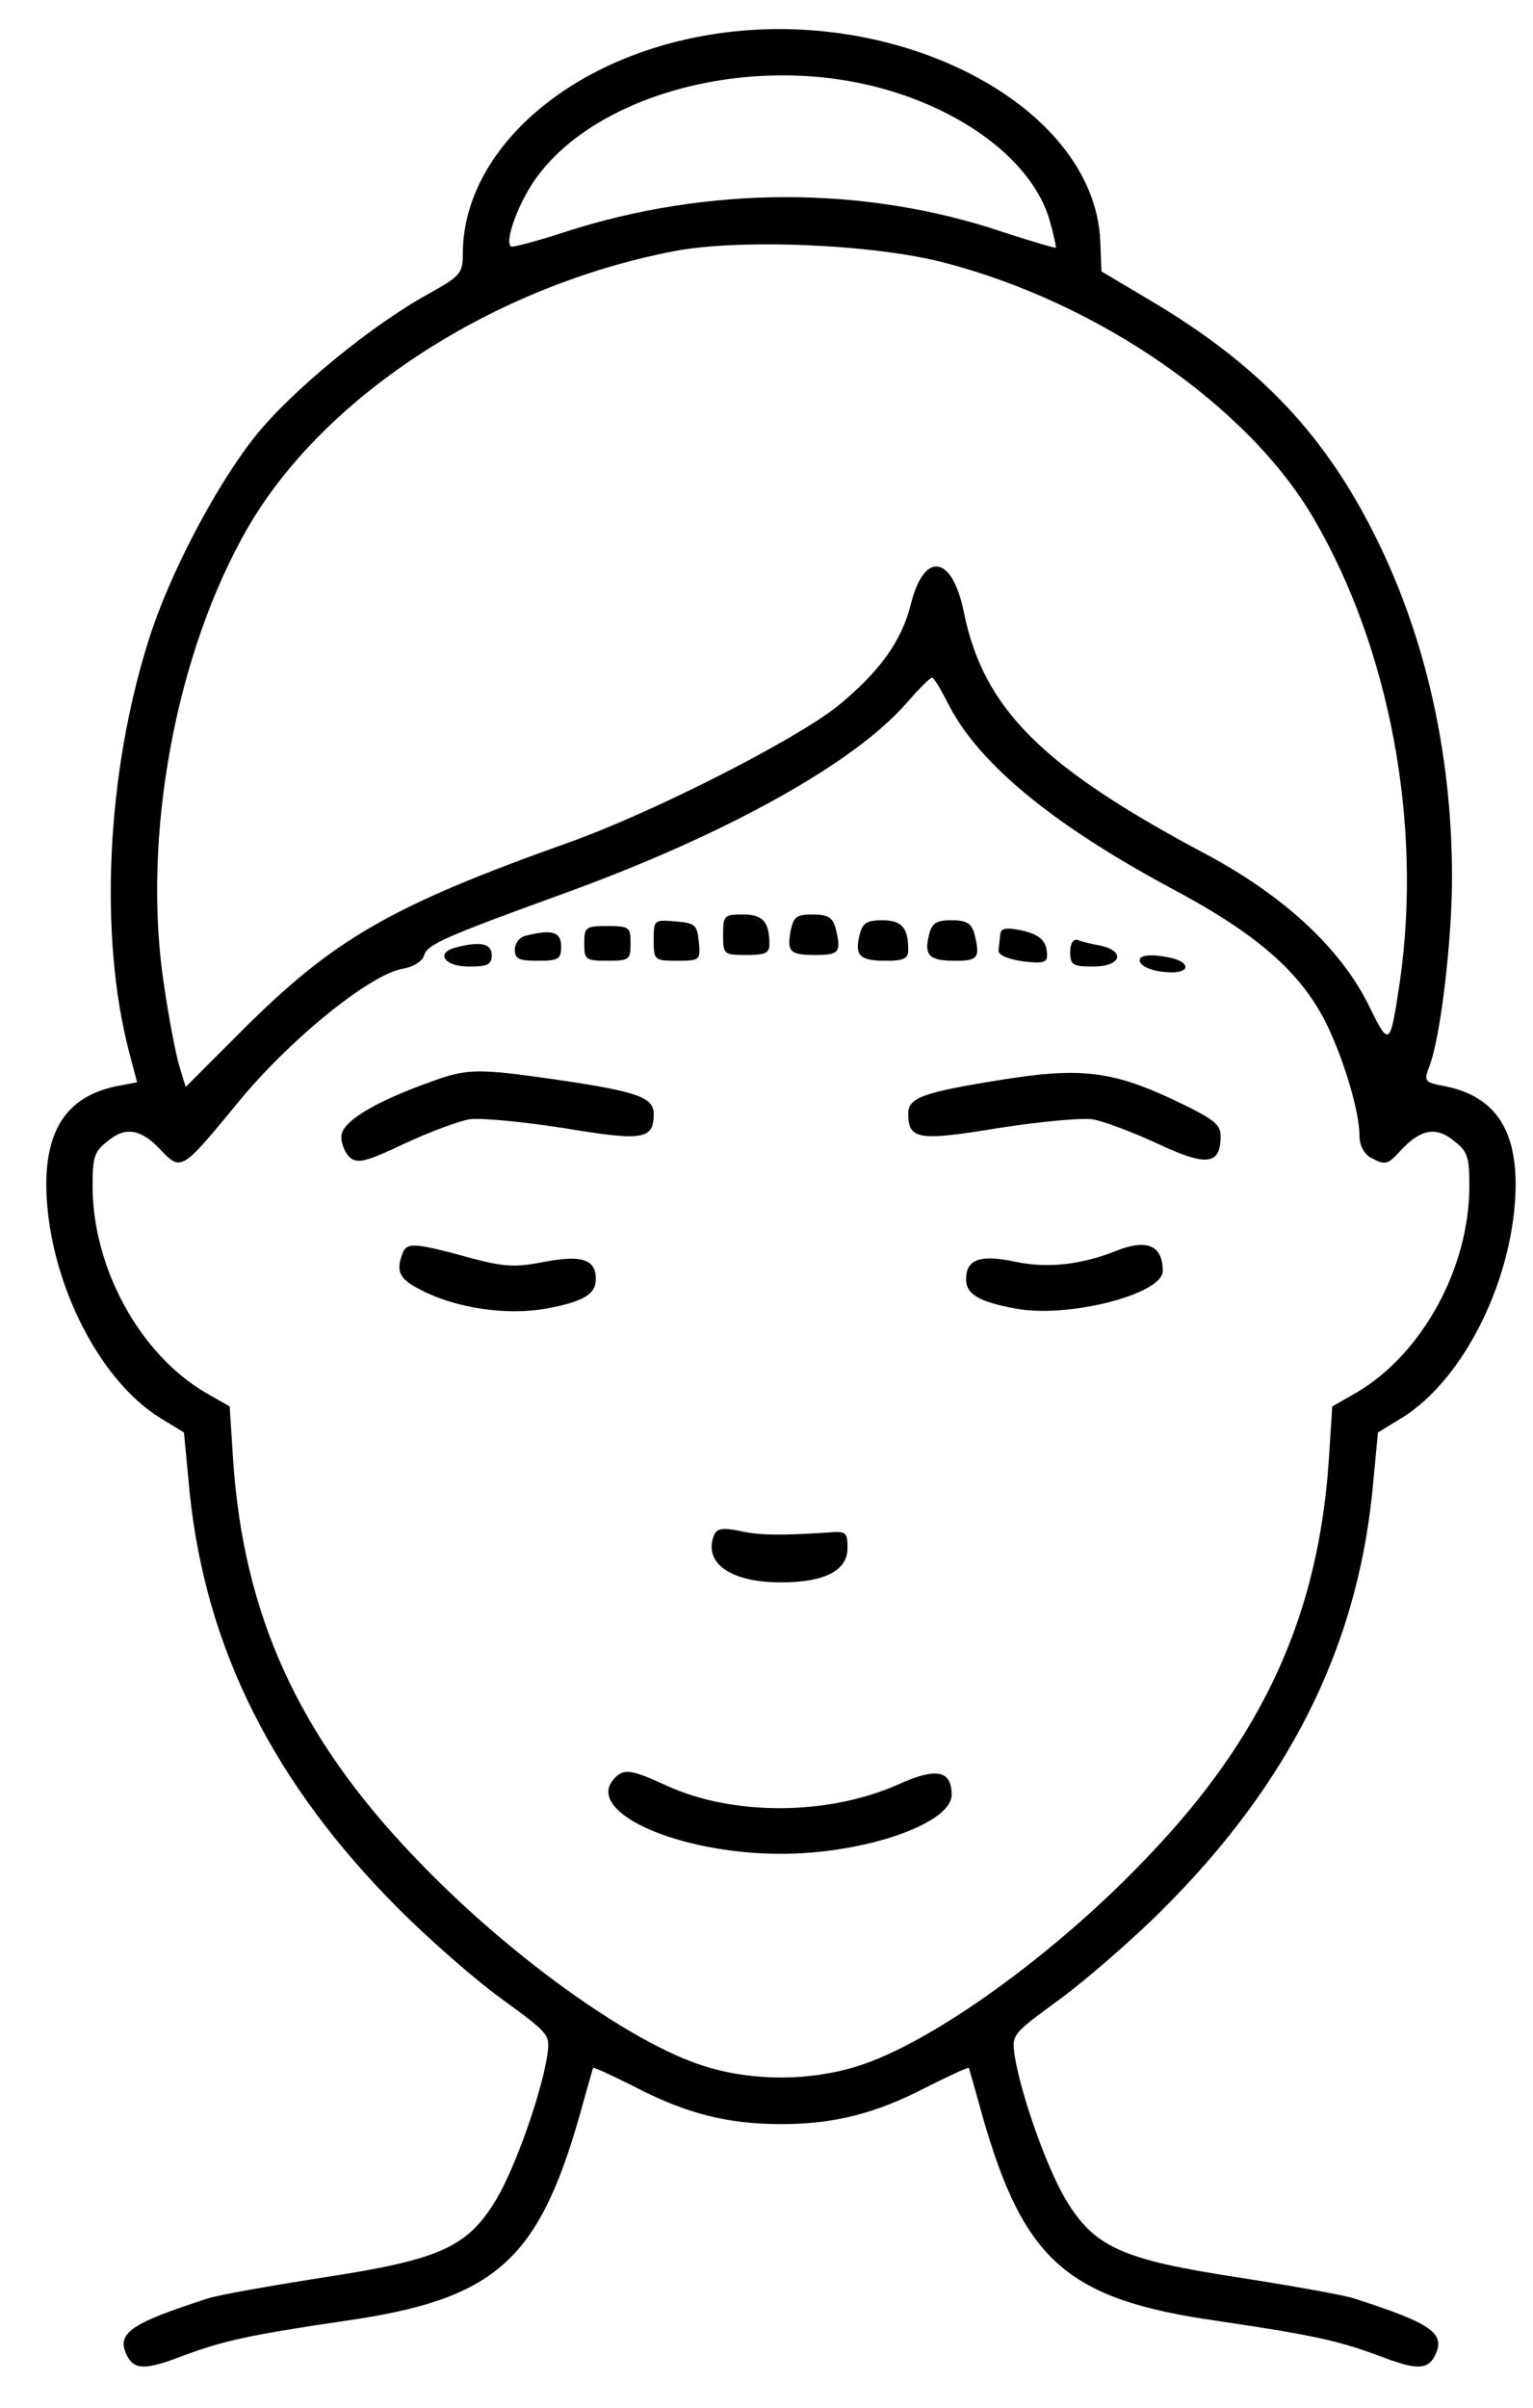 <?xml version="1.0" standalone="no"?>
<!DOCTYPE svg PUBLIC "-//W3C//DTD SVG 20010904//EN"
 "http://www.w3.org/TR/2001/REC-SVG-20010904/DTD/svg10.dtd">
<svg version="1.0" xmlns="http://www.w3.org/2000/svg"
 width="265pt" height="416pt" viewBox="0 0 265 416"
 preserveAspectRatio="xMidYMid meet">

<g transform="translate(0,416) scale(0.1,-0.1)" stroke="none">
<path d="M1205 4096 c-235 -46 -405 -203 -405 -375 0 -33 -4 -38 -58 -68 -99
-54 -239 -169 -301 -247 -69 -87 -149 -240 -184 -352 -73 -230 -86 -511 -34
-711 l14 -53 -32 -6 c-85 -16 -125 -71 -125 -171 1 -157 87 -335 197 -403 l41
-25 10 -105 c28 -269 145 -502 362 -719 53 -53 133 -123 179 -156 82 -60 82
-60 77 -97 -11 -68 -55 -192 -88 -248 -50 -83 -97 -104 -299 -135 -90 -14
-180 -30 -199 -36 -137 -44 -160 -61 -140 -100 13 -24 32 -24 97 1 70 26 116
36 279 60 259 37 334 103 406 355 12 44 23 81 23 82 1 2 33 -13 71 -32 90 -47
162 -65 254 -65 92 0 164 18 254 65 38 19 70 34 71 32 0 -1 11 -38 23 -82 72
-252 147 -318 406 -355 163 -24 209 -34 279 -60 65 -25 84 -25 97 -1 20 39 -3
56 -140 100 -19 6 -109 22 -199 36 -202 31 -249 52 -299 135 -33 56 -77 180
-88 248 -5 37 -5 37 77 97 45 33 126 103 178 155 218 217 335 450 363 720 l10
105 41 25 c110 68 196 246 197 403 0 101 -40 155 -126 171 -31 6 -33 8 -23 34
19 49 39 216 39 326 0 218 -48 427 -141 606 -87 168 -199 283 -379 390 l-86
51 -2 52 c-10 239 -364 419 -697 353z m309 -86 c152 -39 270 -129 300 -229 7
-25 12 -47 11 -49 -1 -1 -42 11 -91 27 -240 81 -511 80 -758 0 -49 -16 -91
-27 -93 -25 -10 10 10 67 38 110 100 150 366 224 593 166z m119 -304 c266 -69
525 -248 638 -442 131 -224 188 -527 149 -799 -17 -114 -18 -115 -53 -44 -48
99 -147 191 -282 263 -286 152 -385 252 -419 419 -20 98 -68 105 -91 15 -16
-66 -55 -119 -127 -178 -74 -59 -320 -184 -463 -235 -309 -110 -408 -167 -567
-326 l-97 -97 -11 36 c-6 20 -18 82 -26 137 -40 255 19 578 146 796 133 227
424 415 735 475 114 22 347 12 468 -20z m4 -758 c51 -104 178 -210 388 -323
149 -79 225 -146 269 -236 30 -63 56 -150 56 -191 0 -17 8 -31 19 -38 27 -14
29 -13 54 14 33 35 60 40 90 15 24 -18 27 -28 27 -78 0 -141 -81 -290 -195
-357 l-42 -24 -6 -93 c-18 -266 -112 -475 -312 -684 -159 -168 -374 -323 -503
-363 -83 -26 -181 -26 -264 0 -129 40 -344 195 -503 363 -200 209 -294 418
-312 684 l-6 93 -42 24 c-114 67 -195 216 -195 357 0 50 3 60 27 78 30 25 57
20 90 -15 36 -38 37 -37 131 77 88 109 229 224 287 235 19 3 35 13 38 23 5 19
34 32 252 111 273 100 490 221 580 323 22 25 42 46 46 46 3 1 14 -18 26 -41z"/>
<path d="M1250 2545 c0 -34 1 -35 40 -35 33 0 40 3 40 19 0 38 -11 51 -46 51
-32 0 -34 -2 -34 -35z"/>
<path d="M1367 2553 c-7 -38 -2 -43 44 -43 40 0 44 5 33 48 -5 17 -14 22 -39
22 -28 0 -33 -4 -38 -27z"/>
<path d="M1130 2536 c0 -35 1 -36 41 -36 39 0 40 1 37 33 -3 29 -6 32 -40 35
-37 3 -38 3 -38 -32z"/>
<path d="M1486 2545 c-9 -36 0 -45 45 -45 32 0 39 4 39 19 0 38 -11 51 -45 51
-27 0 -34 -5 -39 -25z"/>
<path d="M1606 2545 c-9 -36 0 -45 45 -45 40 0 44 5 33 48 -5 17 -14 22 -39
22 -27 0 -34 -5 -39 -25z"/>
<path d="M1010 2530 c0 -28 2 -30 40 -30 38 0 40 2 40 30 0 28 -2 30 -40 30
-38 0 -40 -2 -40 -30z"/>
<path d="M1729 2545 c-1 -8 -2 -21 -3 -27 -1 -8 16 -15 42 -19 34 -4 42 -2 42
10 0 26 -13 37 -47 44 -25 5 -33 3 -34 -8z"/>
<path d="M908 2543 c-10 -2 -18 -13 -18 -24 0 -16 7 -19 40 -19 36 0 40 3 40
25 0 25 -16 30 -62 18z"/>
<path d="M1850 2515 c0 -22 4 -25 40 -25 47 0 57 26 13 36 -16 3 -34 7 -40 10
-8 2 -13 -6 -13 -21z"/>
<path d="M788 2523 c-36 -9 -20 -33 22 -33 33 0 40 3 40 20 0 20 -20 24 -62
13z"/>
<path d="M1970 2501 c0 -11 25 -21 56 -21 30 0 31 16 2 24 -33 8 -58 7 -58 -3z"/>
<path d="M745 2291 c-101 -36 -155 -70 -155 -95 0 -13 7 -29 15 -36 13 -11 29
-7 94 24 43 20 94 39 112 42 19 3 92 -4 163 -15 138 -23 156 -20 156 24 0 29
-27 39 -171 60 -133 19 -152 19 -214 -4z"/>
<path d="M1735 2295 c-138 -22 -165 -31 -165 -59 0 -45 17 -48 156 -25 71 11
144 18 163 15 18 -3 69 -22 112 -42 85 -40 109 -37 109 13 0 21 -12 30 -86 65
-102 47 -157 54 -289 33z"/>
<path d="M696 1995 c-12 -32 -6 -45 32 -64 62 -32 149 -44 216 -32 65 12 86
25 86 51 0 34 -24 42 -88 30 -50 -10 -69 -9 -123 5 -102 28 -115 29 -123 10z"/>
<path d="M1930 1999 c-60 -24 -119 -31 -175 -19 -61 13 -85 4 -85 -30 0 -26
21 -39 86 -51 91 -17 254 25 254 65 0 44 -27 56 -80 35z"/>
<path d="M1234 1507 c-18 -48 29 -81 116 -81 75 0 115 20 115 59 0 28 -2 30
-35 27 -81 -5 -117 -5 -152 3 -30 6 -39 4 -44 -8z"/>
<path d="M1060 1085 c-47 -57 114 -128 290 -128 144 0 295 52 295 102 0 42
-26 48 -92 18 -121 -54 -286 -55 -401 -2 -63 29 -75 30 -92 10z"/>
</g>
</svg>
